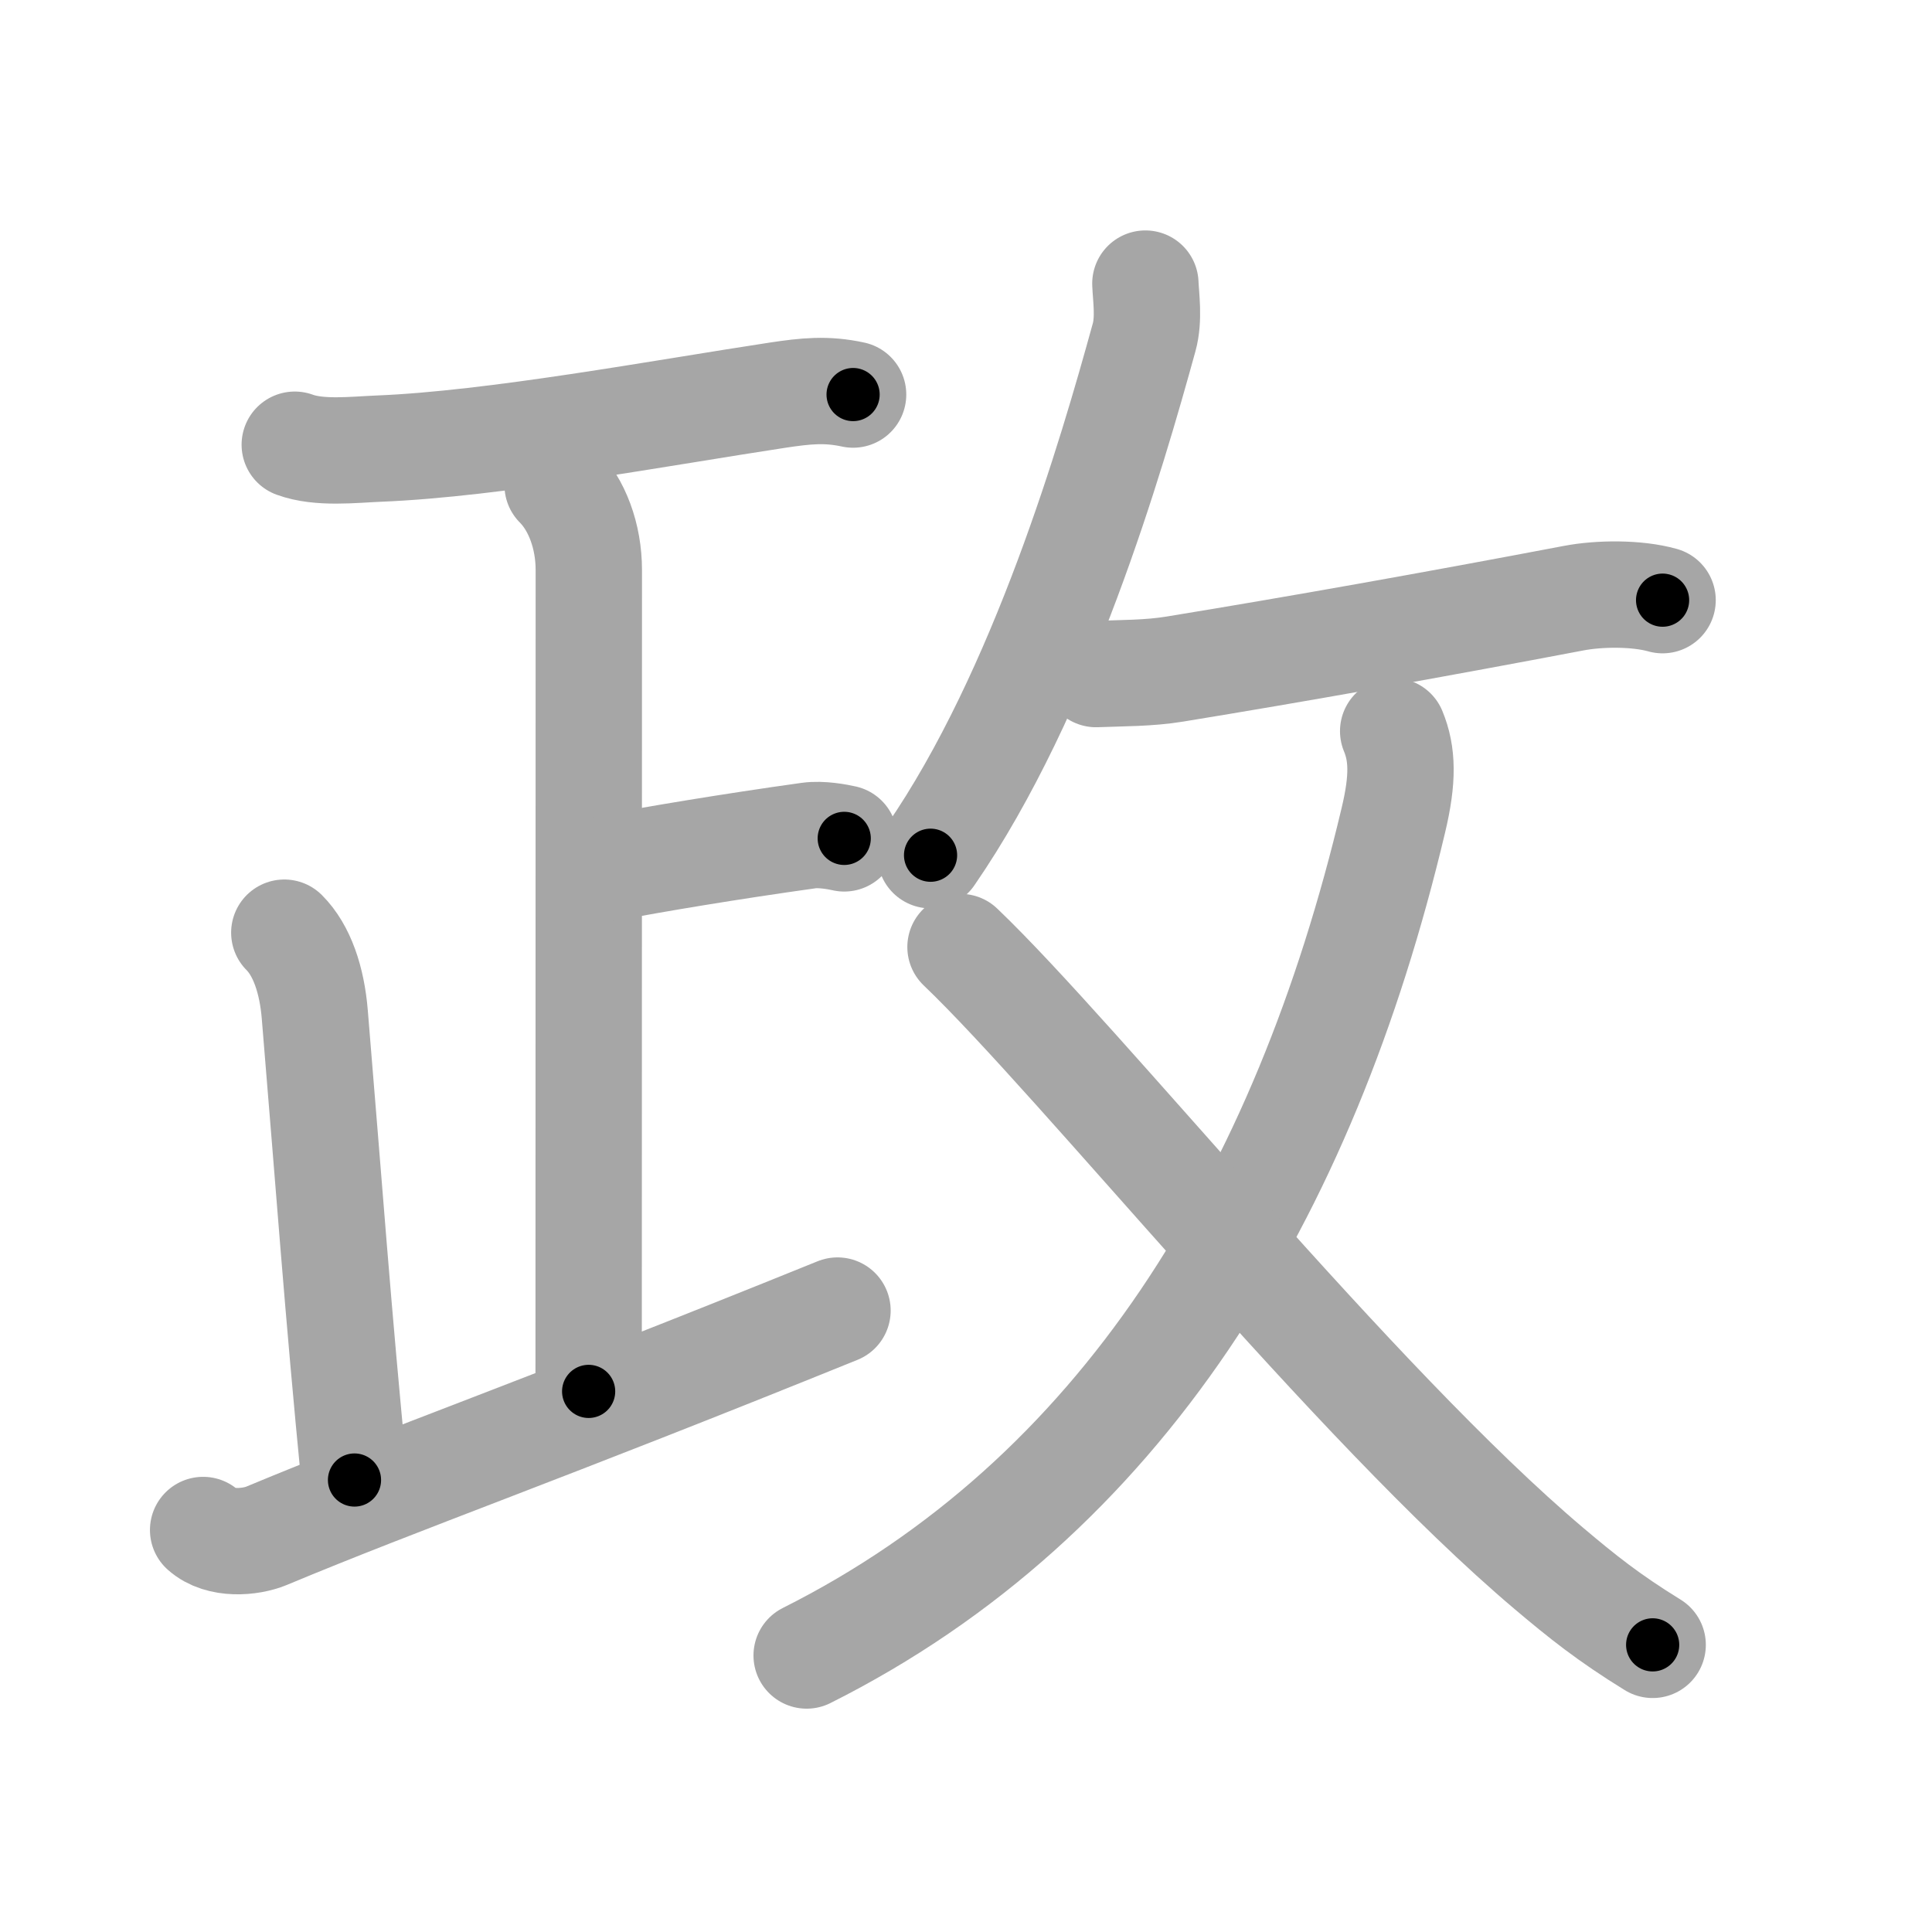 <svg xmlns="http://www.w3.org/2000/svg" viewBox="0 0 109 109" id="653f"><g fill="none" stroke="#a6a6a6" stroke-width="6" stroke-linecap="round" stroke-linejoin="round"><g><g p4:phon="正" xmlns:p4="http://kanjivg.tagaini.net"><path d="M16.63,25.09c1.39,0.51,3.3,0.28,4.75,0.22c6.5-0.26,16-2.03,22.52-3.02c1.55-0.23,2.71-0.36,4.23-0.03" /><g><g><path d="M31.46,27.37c1.09,1.09,1.76,2.88,1.76,4.79c0,14.62-0.01,41.37-0.01,46.34" /><path d="M34.28,48.98c2.47-0.48,6.97-1.23,11.35-1.84c0.71-0.1,1.65,0.08,2,0.16" /></g><path d="M16.04,52.62c0.99,0.99,1.56,2.66,1.72,4.62c0.82,9.83,1.29,16.55,2.24,26.26" /><path d="M11.46,86.32c0.96,0.86,2.67,0.7,3.57,0.33c7.79-3.25,15.42-5.9,32.22-12.71" /></g></g><g><g><path d="M64.62,16c0.03,0.75,0.22,1.99-0.07,3.03c-1.83,6.65-5.71,20.02-12.05,29.22" /><path d="M61.84,38.03c1.48-0.06,2.97-0.04,4.43-0.28c6.86-1.12,14.61-2.5,22.5-4c1.45-0.28,3.58-0.3,5.03,0.11" /></g><g><g><path d="M78.6,41.25c0.53,1.28,0.57,2.69,0.01,5.03C73.57,67.53,63.25,84.5,45.51,93.4" /></g><path d="M54.19,53.43c6.74,6.44,22.26,25.82,33.21,35.07c1.86,1.57,3.34,2.76,5.84,4.3" /></g></g></g></g><g fill="none" stroke="#000" stroke-width="3" stroke-linecap="round" stroke-linejoin="round"><path d="M16.63,25.09c1.39,0.51,3.3,0.28,4.75,0.22c6.5-0.26,16-2.03,22.52-3.02c1.55-0.23,2.71-0.36,4.23-0.03" stroke-dasharray="31.779" stroke-dashoffset="31.779"><animate attributeName="stroke-dashoffset" values="31.779;31.779;0" dur="0.318s" fill="freeze" begin="0s;653f.click" /></path><path d="M31.46,27.37c1.09,1.09,1.76,2.88,1.76,4.79c0,14.62-0.01,41.37-0.01,46.34" stroke-dasharray="51.571" stroke-dashoffset="51.571"><animate attributeName="stroke-dashoffset" values="51.571" fill="freeze" begin="653f.click" /><animate attributeName="stroke-dashoffset" values="51.571;51.571;0" keyTimes="0;0.381;1" dur="0.834s" fill="freeze" begin="0s;653f.click" /></path><path d="M34.28,48.98c2.47-0.48,6.97-1.23,11.35-1.84c0.71-0.1,1.65,0.08,2,0.16" stroke-dasharray="13.516" stroke-dashoffset="13.516"><animate attributeName="stroke-dashoffset" values="13.516" fill="freeze" begin="653f.click" /><animate attributeName="stroke-dashoffset" values="13.516;13.516;0" keyTimes="0;0.755;1" dur="1.104s" fill="freeze" begin="0s;653f.click" /></path><path d="M16.04,52.62c0.99,0.99,1.56,2.66,1.72,4.62c0.82,9.83,1.29,16.55,2.24,26.26" stroke-dasharray="31.384" stroke-dashoffset="31.384"><animate attributeName="stroke-dashoffset" values="31.384" fill="freeze" begin="653f.click" /><animate attributeName="stroke-dashoffset" values="31.384;31.384;0" keyTimes="0;0.779;1" dur="1.418s" fill="freeze" begin="0s;653f.click" /></path><path d="M11.46,86.32c0.96,0.86,2.67,0.7,3.57,0.33c7.79-3.25,15.42-5.9,32.22-12.71" stroke-dasharray="38.39" stroke-dashoffset="38.39"><animate attributeName="stroke-dashoffset" values="38.39" fill="freeze" begin="653f.click" /><animate attributeName="stroke-dashoffset" values="38.39;38.39;0" keyTimes="0;0.787;1" dur="1.802s" fill="freeze" begin="0s;653f.click" /></path><path d="M64.62,16c0.03,0.75,0.22,1.99-0.07,3.03c-1.83,6.65-5.71,20.02-12.05,29.22" stroke-dasharray="34.793" stroke-dashoffset="34.793"><animate attributeName="stroke-dashoffset" values="34.793" fill="freeze" begin="653f.click" /><animate attributeName="stroke-dashoffset" values="34.793;34.793;0" keyTimes="0;0.838;1" dur="2.15s" fill="freeze" begin="0s;653f.click" /></path><path d="M61.84,38.03c1.48-0.06,2.97-0.04,4.43-0.28c6.86-1.12,14.61-2.5,22.5-4c1.45-0.28,3.58-0.3,5.03,0.11" stroke-dasharray="32.365" stroke-dashoffset="32.365"><animate attributeName="stroke-dashoffset" values="32.365" fill="freeze" begin="653f.click" /><animate attributeName="stroke-dashoffset" values="32.365;32.365;0" keyTimes="0;0.869;1" dur="2.474s" fill="freeze" begin="0s;653f.click" /></path><path d="M78.6,41.25c0.53,1.28,0.57,2.69,0.01,5.03C73.57,67.53,63.25,84.5,45.51,93.4" stroke-dasharray="64.668" stroke-dashoffset="64.668"><animate attributeName="stroke-dashoffset" values="64.668" fill="freeze" begin="653f.click" /><animate attributeName="stroke-dashoffset" values="64.668;64.668;0" keyTimes="0;0.836;1" dur="2.96s" fill="freeze" begin="0s;653f.click" /></path><path d="M54.19,53.43c6.74,6.44,22.26,25.82,33.21,35.07c1.86,1.57,3.34,2.76,5.84,4.3" stroke-dasharray="55.591" stroke-dashoffset="55.591"><animate attributeName="stroke-dashoffset" values="55.591" fill="freeze" begin="653f.click" /><animate attributeName="stroke-dashoffset" values="55.591;55.591;0" keyTimes="0;0.842;1" dur="3.516s" fill="freeze" begin="0s;653f.click" /></path></g></svg>